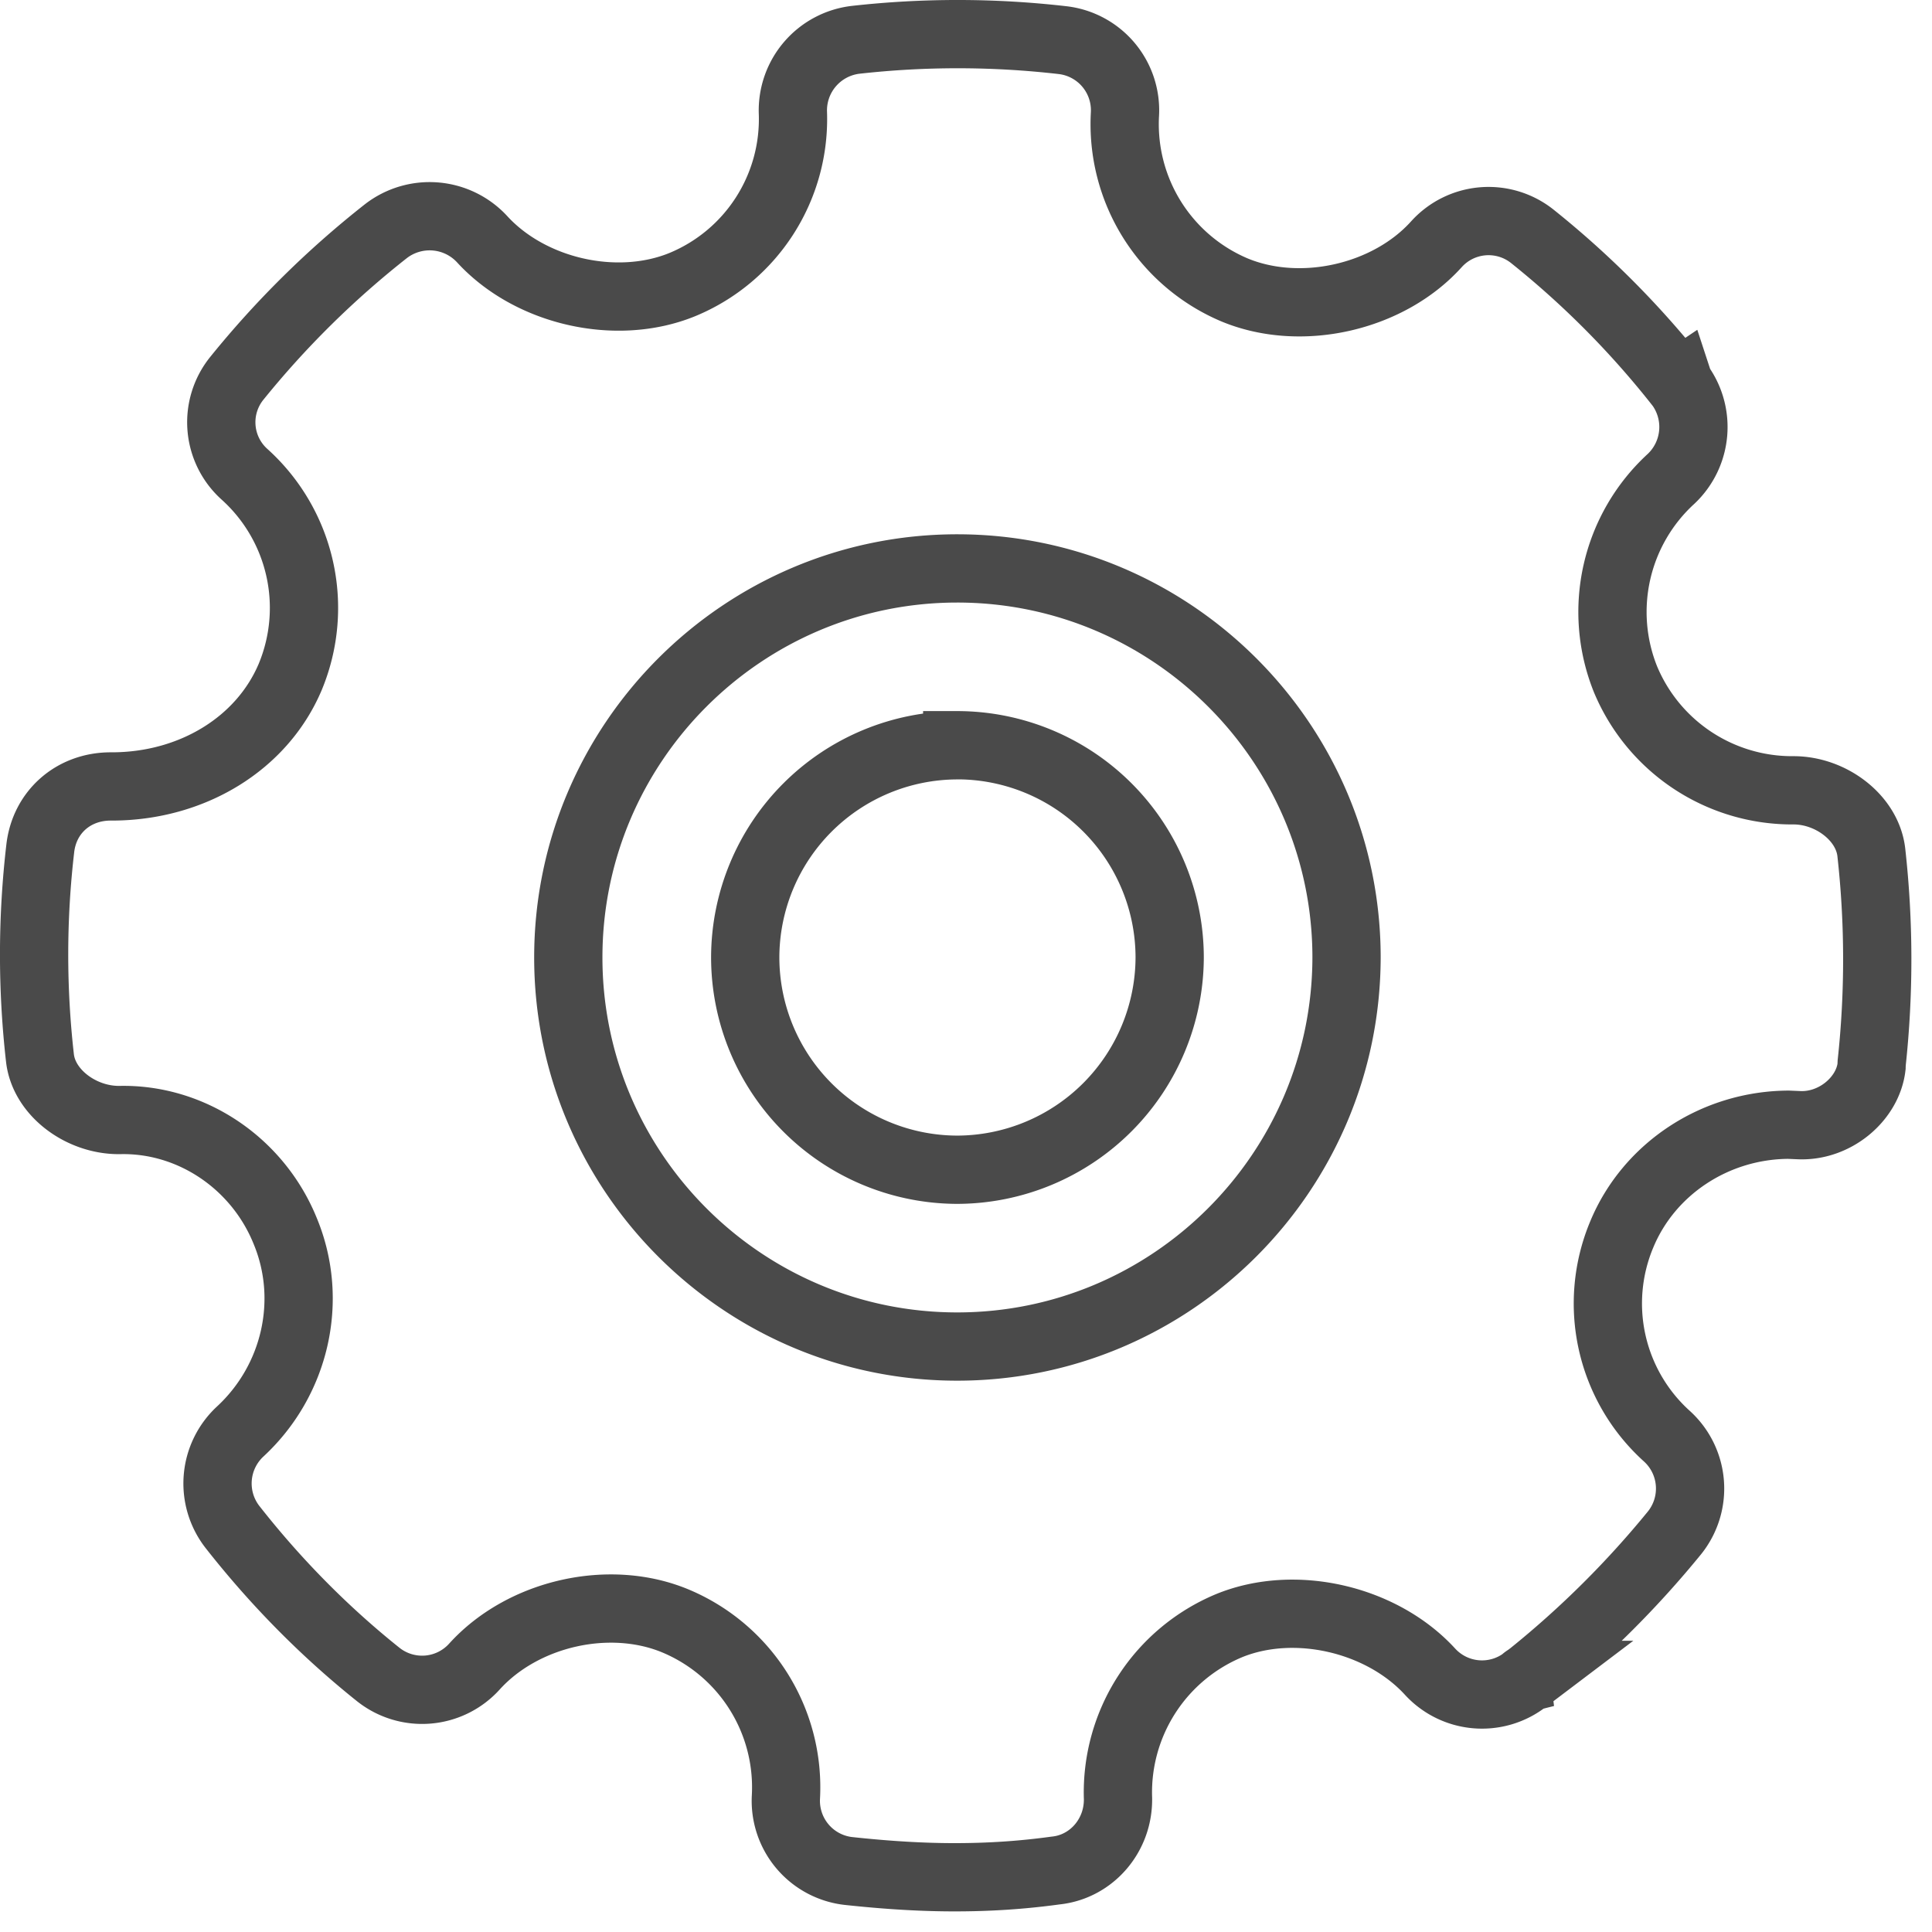 <svg xmlns="http://www.w3.org/2000/svg" width="33" height="33" viewBox="0 0 33 33">
    <path fill="none" fill-rule="nonzero" stroke="#4A4A4A" stroke-width="1.166" d="M19.096 30.697v.017a3.086 3.086 0 0 1 1.894-2.945c1.122-.461 2.605-.12 3.434.782a1.205 1.205 0 0 0 1.627.141l.111-.084a16.52 16.52 0 0 0 2.443-2.43 1.208 1.208 0 0 0-.13-1.644 3.052 3.052 0 0 1-.773-3.452c.465-1.118 1.59-1.864 2.846-1.871l.166.007c.62.035 1.187-.443 1.253-.996v-.003l.003-.065a16.523 16.523 0 0 0-.006-3.591c-.064-.59-.686-1.064-1.329-1.064a3.084 3.084 0 0 1-2.87-1.896 3.083 3.083 0 0 1 .777-3.423 1.217 1.217 0 0 0 .132-1.627l.004-.003-.001-.003-.006.004a15.57 15.57 0 0 0-2.494-2.511 1.2 1.2 0 0 0-1.643.133c-.822.912-2.316 1.25-3.45.778a3.074 3.074 0 0 1-1.869-3.003A1.206 1.206 0 0 0 18.153.686 15.694 15.694 0 0 0 14.615.68a1.214 1.214 0 0 0-1.072 1.237 3.058 3.058 0 0 1-1.889 2.944c-1.127.46-2.605.12-3.425-.782a1.221 1.221 0 0 0-1.633-.134 15.966 15.966 0 0 0-2.551 2.517 1.194 1.194 0 0 0 .128 1.636 3.072 3.072 0 0 1 .783 3.467c-.483 1.138-1.671 1.86-3.024 1.868h-.04c-.637 0-1.132.435-1.204 1.057a15.676 15.676 0 0 0-.006 3.577c.064.59.693 1.064 1.349 1.064H2.04c1.225-.03 2.364.736 2.833 1.899.488 1.179.174 2.55-.773 3.424a1.21 1.21 0 0 0-.13 1.627c.739.942 1.576 1.79 2.49 2.52a1.204 1.204 0 0 0 1.64-.131c.83-.92 2.318-1.256 3.449-.778a3.08 3.08 0 0 1 1.875 3.003 1.206 1.206 0 0 0 1.06 1.262c.666.072 1.26.108 1.82.108.588 0 1.142-.035 1.725-.115.615-.062 1.085-.602 1.067-1.248V30.7zm7.295-2.123h.013c-.17.042-.251.062-.302.084.055-.026.133-.046.289-.084zm-.289.084a.272.272 0 0 0-.103.083.29.29 0 0 1 .11-.088zM16.35 23c-3.663 0-6.643-2.982-6.643-6.646 0-3.663 2.98-6.645 6.643-6.645 3.665 0 6.65 2.983 6.65 6.647C22.992 20.022 20.01 23 16.35 23zm0-10.27a3.63 3.63 0 0 0-3.621 3.624 3.63 3.63 0 0 0 3.621 3.626 3.639 3.639 0 0 0 3.629-3.626 3.63 3.63 0 0 0-3.629-3.625z"/>
</svg>
